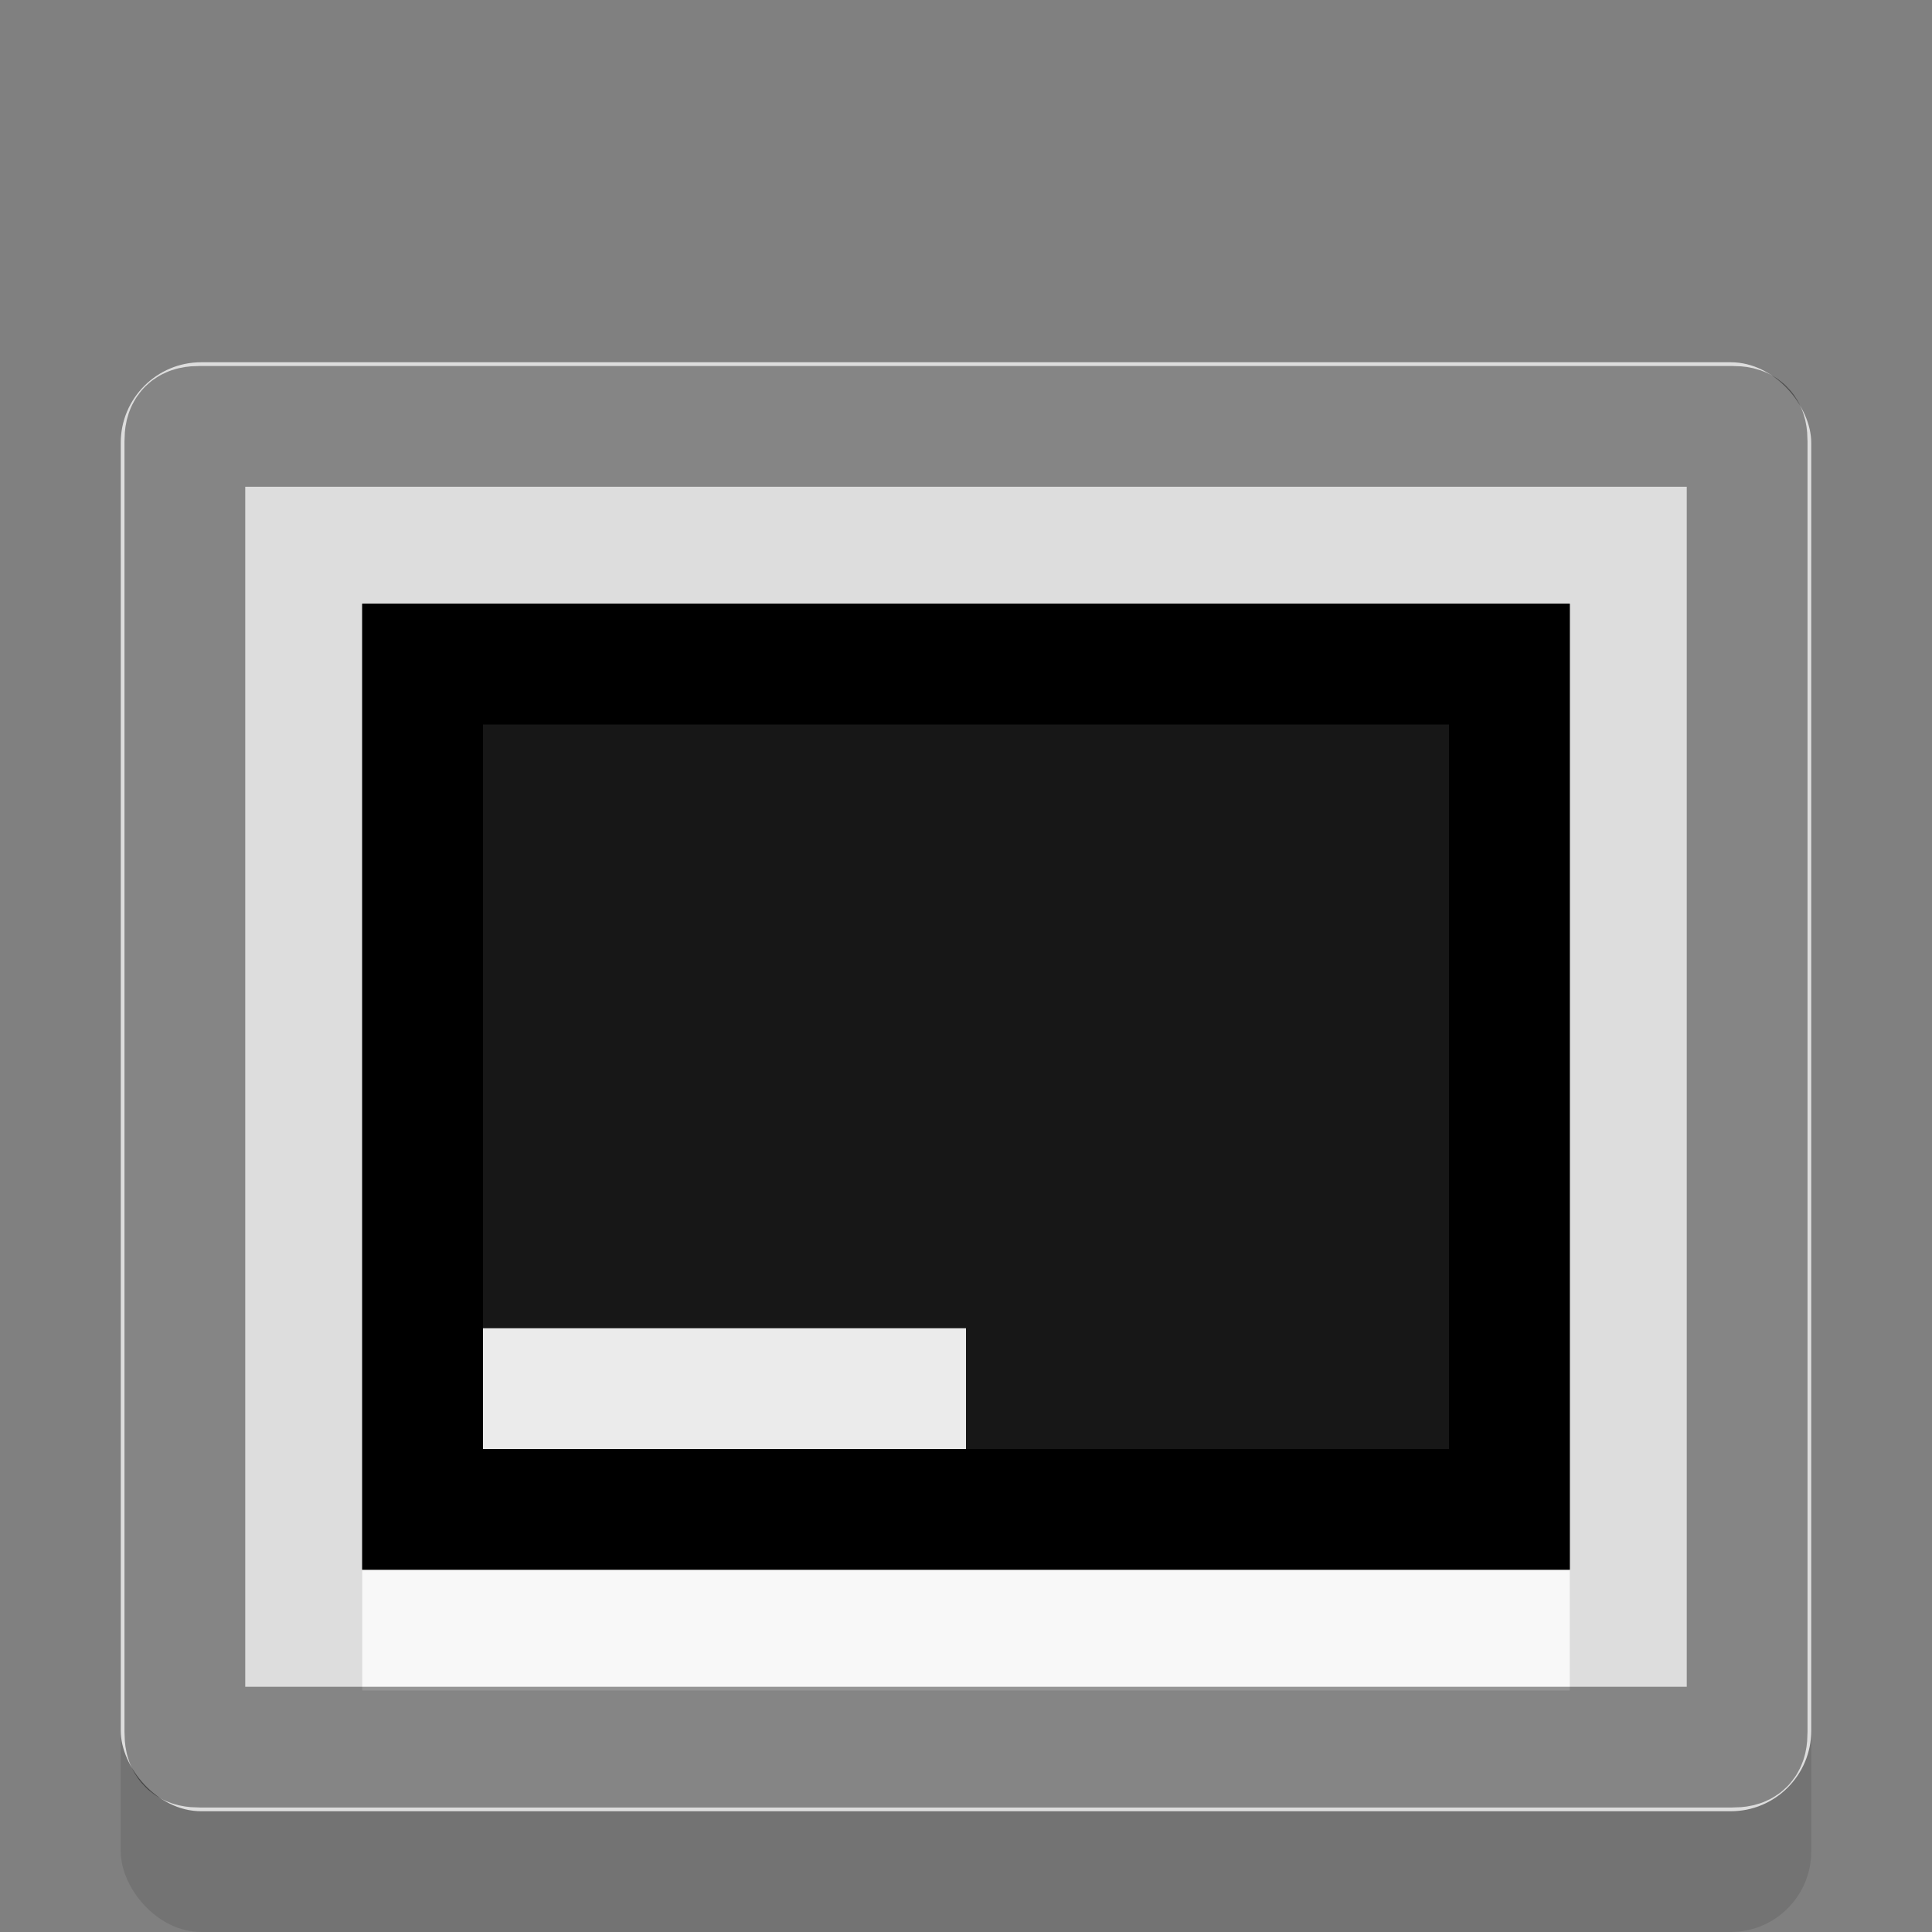 <?xml version="1.0" encoding="UTF-8" standalone="no"?>
<!-- Created with Inkscape (http://www.inkscape.org/) -->

<svg
   xmlns:dc="http://purl.org/dc/elements/1.1/"
   xmlns:cc="http://creativecommons.org/ns#"
   xmlns:rdf="http://www.w3.org/1999/02/22-rdf-syntax-ns#"
   xmlns:svg="http://www.w3.org/2000/svg"
   xmlns="http://www.w3.org/2000/svg"
   version="1.0"
   width="16"
   height="16"
   id="svg2">
  <rect width="100%" height="100%" fill="#808080" stroke="none"/>
  <defs
     id="defs20" />
  <rect
     width="14"
     height="12"
     rx="0.667"
     x="1"
     y="4"
     id="rect3003"
     style="opacity:0.1;fill:#000000" />
  <rect
     width="14"
     height="12"
     rx="0.667"
     x="1"
     y="3"
     id="rect2999"
     style="fill:#dddddd" />
  <path
     d="M 3,5 3,13 13,13 13,5 3,5 z"
     id="path3003"
     style="fill:#171717" />
  <rect
     width="10"
     height="1"
     x="3"
     y="13"
     id="rect3027"
     style="opacity:0.8;fill:#ffffff" />
  <path
     d="m 1.656,3.531 c -0.101,0 -0.125,0.024 -0.125,0.125 l 0,10.688 c 0,0.101 0.024,0.125 0.125,0.125 l 12.688,0 c 0.101,0 0.125,-0.024 0.125,-0.125 l 0,-10.688 c 0,-0.101 -0.024,-0.125 -0.125,-0.125 l -12.688,0 z"
     id="path3006"
     style="opacity:0.4;fill:none;stroke:#000000" />
  <path
     d="m 3.5,5.5 0,7 9,0 0,-7 -9,0 z"
     id="path3010"
     style="fill:none;stroke:#000000" />
  <rect
     width="1"
     height="4"
     x="11"
     y="-8"
     transform="matrix(0,1,-1,0,0,0)"
     id="rect3001"
     style="fill:#ebebeb;fill-opacity:1;stroke:none" />
</svg>
